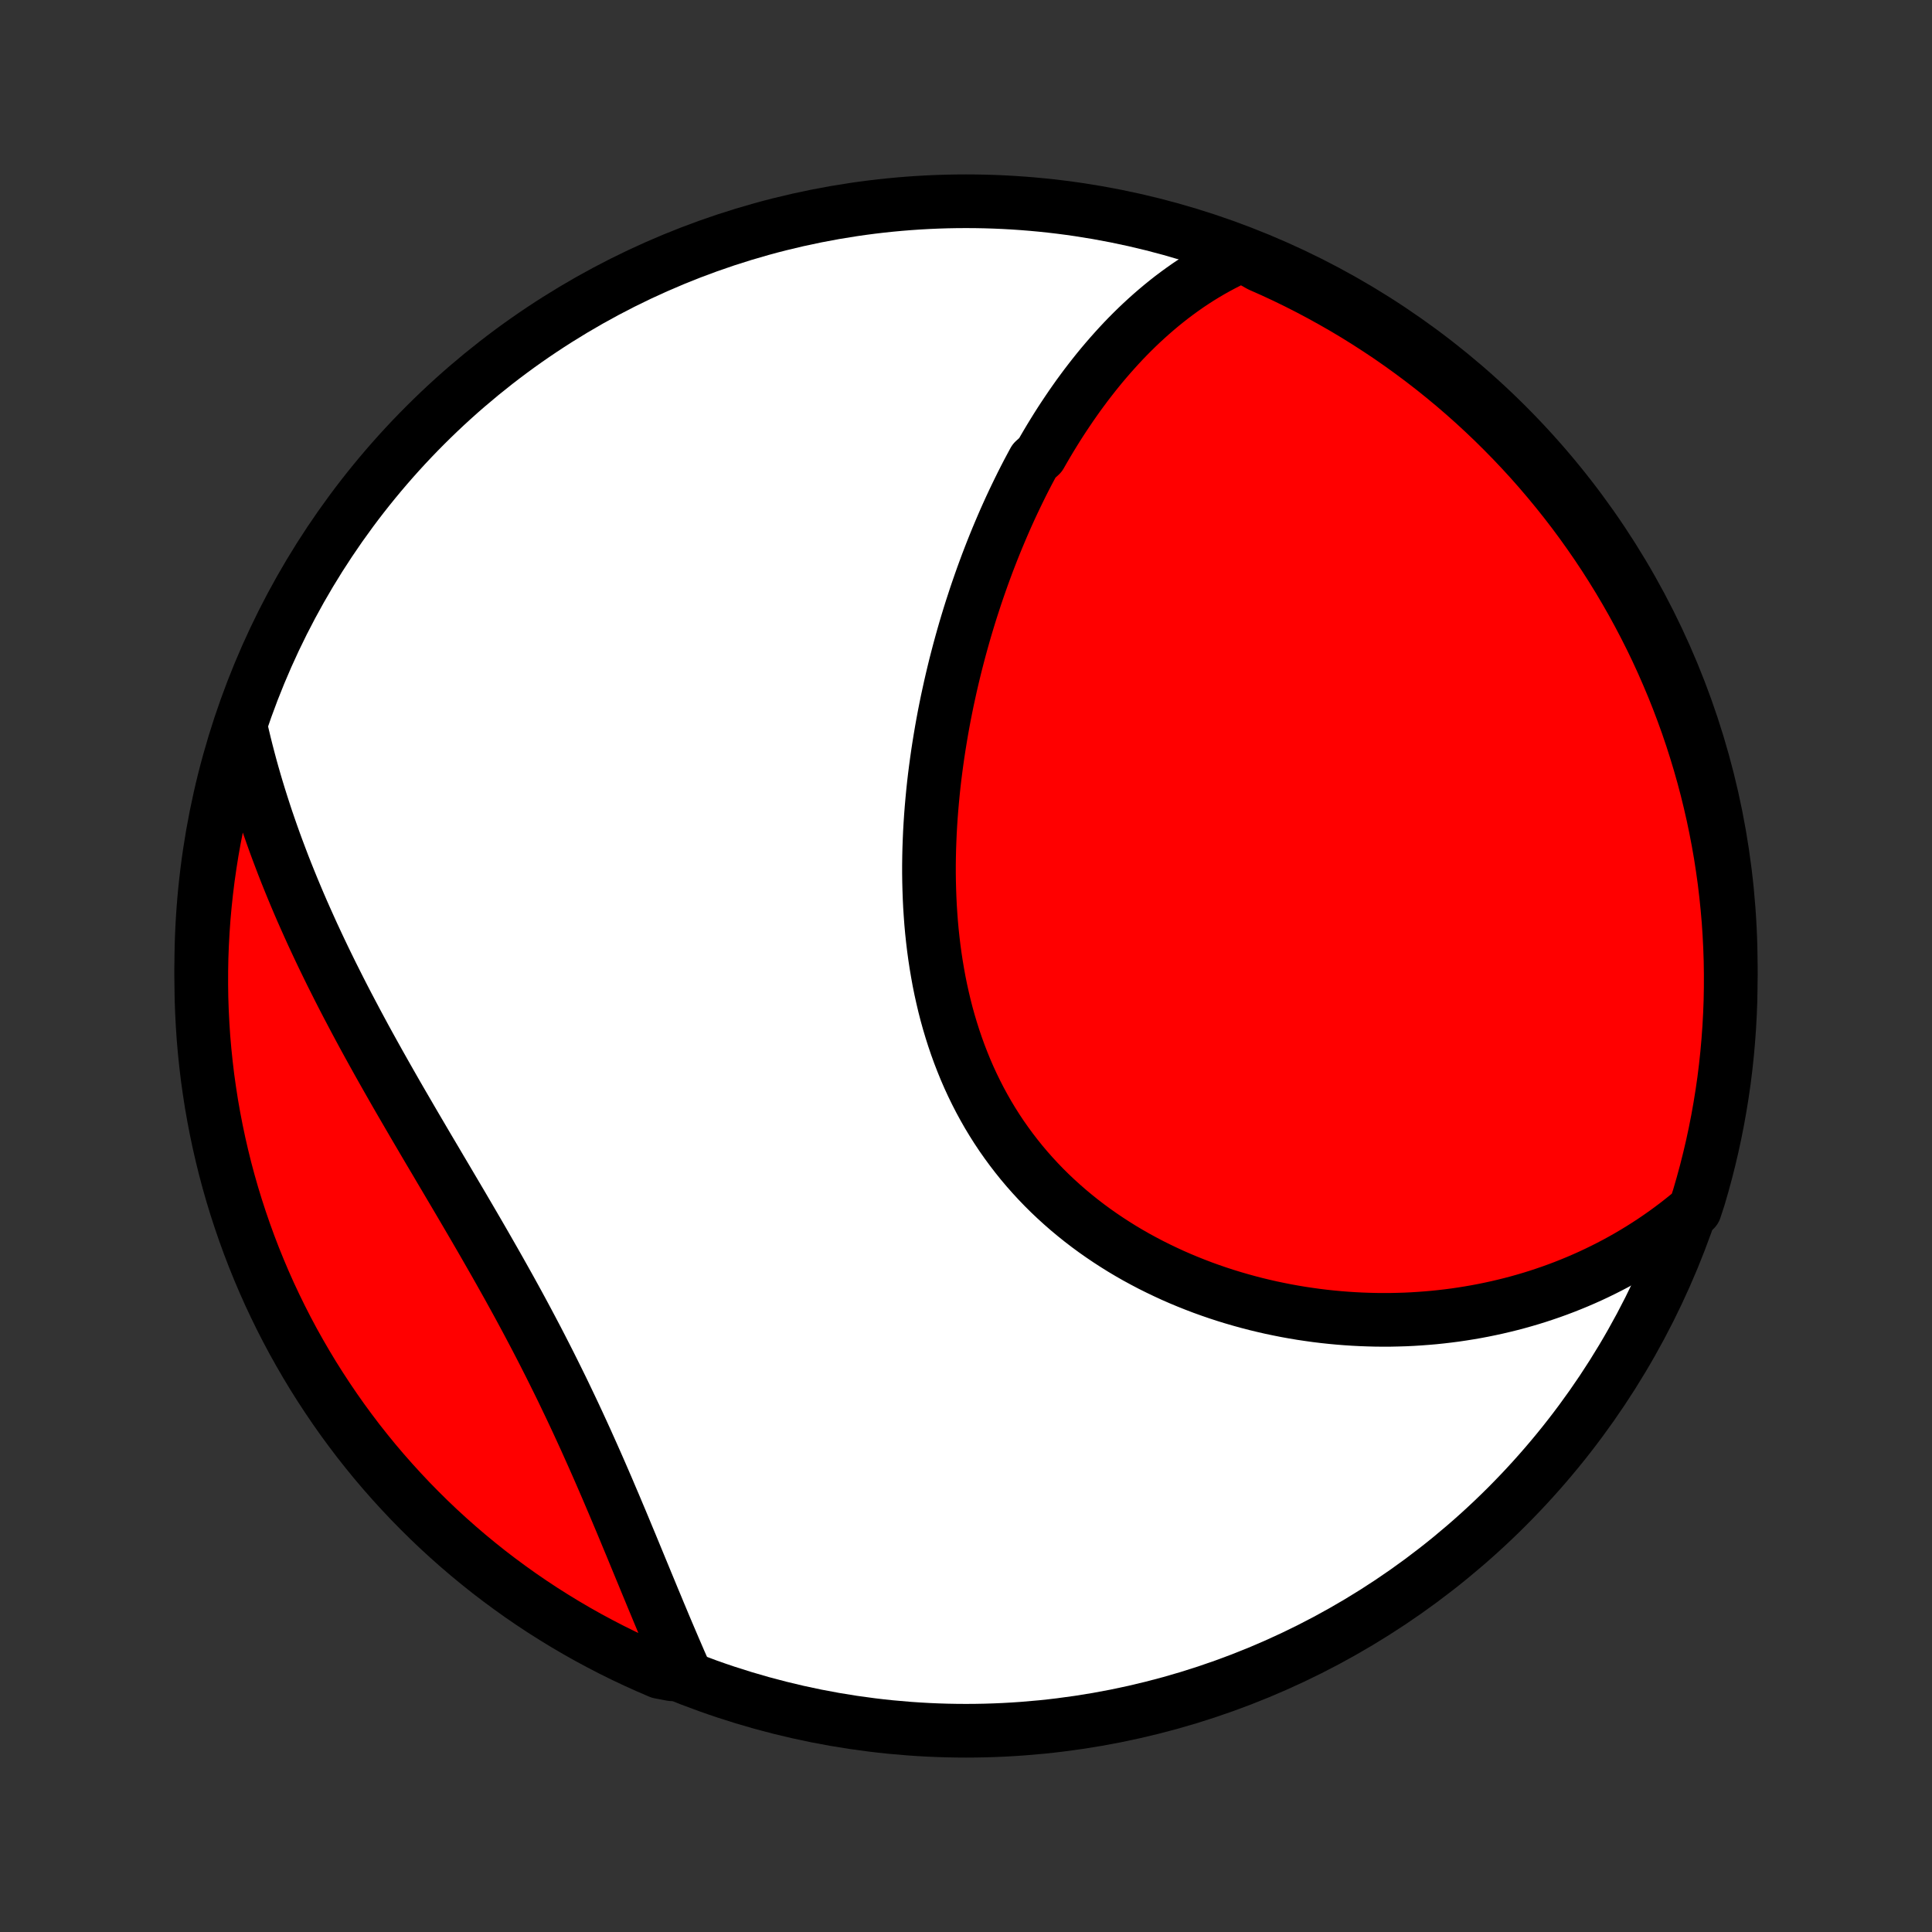 <?xml version="1.0" encoding="utf-8" standalone="no"?>
<!DOCTYPE svg PUBLIC "-//W3C//DTD SVG 1.1//EN"
  "http://www.w3.org/Graphics/SVG/1.1/DTD/svg11.dtd">
<!-- Created with matplotlib (http://matplotlib.org/) -->
<svg height="72pt" version="1.1" viewBox="0 0 72 72" width="72pt" xmlns="http://www.w3.org/2000/svg" xmlns:xlink="http://www.w3.org/1999/xlink">
 <rect x="0" y="0" width="72" height="72" fill="#333333" stroke="none"/>
 <defs>
  <style type="text/css">
*{stroke-linecap:butt;stroke-linejoin:round;}
  </style>
 </defs>
 <g id="figure_1">
  <g id="patch_1">
   <path d="
M0 72
L72 72
L72 0
L0 0
z
" style="fill:none;"/>
  </g>
  <g id="axes_1">
   <g id="PatchCollection_1">
    <defs>
     <path d="
M36 -7.5
C43.558 -7.5 50.808 -10.503 56.153 -15.848
C61.497 -21.192 64.5 -28.442 64.5 -36
C64.5 -43.558 61.497 -50.808 56.153 -56.153
C50.808 -61.497 43.558 -64.5 36 -64.5
C28.442 -64.5 21.192 -61.497 15.848 -56.153
C10.503 -50.808 7.5 -43.558 7.5 -36
C7.5 -28.442 10.503 -21.192 15.848 -15.848
C21.192 -10.503 28.442 -7.5 36 -7.5
z
" id="C0_0_a811fe30f3"/>
     <path d="
M46.291 -62.49
L46.05 -62.381
L45.812 -62.267
L45.579 -62.148
L45.351 -62.026
L45.126 -61.9
L44.906 -61.77
L44.689 -61.637
L44.477 -61.5
L44.268 -61.36
L44.063 -61.216
L43.862 -61.07
L43.664 -60.921
L43.47 -60.769
L43.279 -60.614
L43.092 -60.457
L42.907 -60.297
L42.726 -60.135
L42.548 -59.971
L42.372 -59.804
L42.2 -59.635
L42.03 -59.464
L41.863 -59.291
L41.699 -59.115
L41.538 -58.938
L41.379 -58.759
L41.222 -58.578
L41.068 -58.396
L40.916 -58.211
L40.767 -58.025
L40.62 -57.837
L40.475 -57.648
L40.332 -57.456
L40.191 -57.264
L40.053 -57.069
L39.916 -56.873
L39.782 -56.675
L39.649 -56.476
L39.518 -56.276
L39.389 -56.073
L39.263 -55.87
L39.137 -55.664
L39.014 -55.458
L38.892 -55.249
L38.772 -55.039
L38.538 -54.828
L38.423 -54.615
L38.309 -54.401
L38.197 -54.185
L38.087 -53.968
L37.979 -53.749
L37.872 -53.529
L37.766 -53.307
L37.662 -53.084
L37.559 -52.858
L37.458 -52.632
L37.359 -52.404
L37.261 -52.174
L37.164 -51.943
L37.069 -51.71
L36.975 -51.475
L36.883 -51.239
L36.792 -51.002
L36.703 -50.762
L36.615 -50.521
L36.529 -50.278
L36.444 -50.034
L36.36 -49.787
L36.279 -49.539
L36.198 -49.29
L36.119 -49.038
L36.042 -48.785
L35.966 -48.53
L35.892 -48.273
L35.82 -48.015
L35.749 -47.755
L35.68 -47.492
L35.612 -47.228
L35.547 -46.963
L35.483 -46.695
L35.421 -46.426
L35.361 -46.154
L35.302 -45.882
L35.246 -45.607
L35.191 -45.33
L35.139 -45.052
L35.089 -44.772
L35.041 -44.489
L34.995 -44.206
L34.951 -43.92
L34.91 -43.633
L34.871 -43.344
L34.834 -43.054
L34.8 -42.762
L34.769 -42.468
L34.741 -42.173
L34.715 -41.877
L34.692 -41.579
L34.672 -41.279
L34.655 -40.978
L34.642 -40.676
L34.631 -40.373
L34.624 -40.069
L34.62 -39.764
L34.62 -39.457
L34.624 -39.15
L34.632 -38.842
L34.643 -38.534
L34.658 -38.224
L34.678 -37.915
L34.701 -37.605
L34.729 -37.295
L34.762 -36.985
L34.799 -36.675
L34.841 -36.365
L34.888 -36.056
L34.94 -35.747
L34.996 -35.438
L35.058 -35.131
L35.126 -34.824
L35.198 -34.519
L35.276 -34.215
L35.36 -33.912
L35.45 -33.611
L35.545 -33.312
L35.646 -33.015
L35.753 -32.72
L35.866 -32.428
L35.984 -32.138
L36.109 -31.85
L36.24 -31.566
L36.377 -31.285
L36.52 -31.006
L36.669 -30.732
L36.824 -30.46
L36.985 -30.193
L37.152 -29.929
L37.325 -29.669
L37.504 -29.414
L37.688 -29.163
L37.878 -28.916
L38.073 -28.673
L38.274 -28.435
L38.48 -28.202
L38.691 -27.973
L38.907 -27.749
L39.128 -27.53
L39.353 -27.317
L39.583 -27.108
L39.817 -26.904
L40.055 -26.706
L40.297 -26.512
L40.542 -26.324
L40.791 -26.141
L41.044 -25.963
L41.3 -25.79
L41.558 -25.623
L41.819 -25.46
L42.083 -25.303
L42.349 -25.151
L42.618 -25.005
L42.888 -24.863
L43.161 -24.727
L43.435 -24.596
L43.71 -24.469
L43.987 -24.348
L44.265 -24.232
L44.544 -24.121
L44.824 -24.014
L45.105 -23.913
L45.387 -23.816
L45.669 -23.724
L45.952 -23.637
L46.234 -23.555
L46.517 -23.477
L46.801 -23.403
L47.084 -23.335
L47.367 -23.27
L47.65 -23.211
L47.932 -23.155
L48.215 -23.104
L48.496 -23.057
L48.778 -23.015
L49.059 -22.976
L49.339 -22.942
L49.619 -22.912
L49.898 -22.886
L50.176 -22.864
L50.453 -22.846
L50.73 -22.832
L51.006 -22.822
L51.281 -22.815
L51.554 -22.813
L51.827 -22.814
L52.099 -22.82
L52.37 -22.828
L52.64 -22.841
L52.909 -22.858
L53.177 -22.878
L53.444 -22.901
L53.71 -22.929
L53.974 -22.96
L54.238 -22.994
L54.501 -23.033
L54.762 -23.075
L55.022 -23.12
L55.281 -23.169
L55.539 -23.222
L55.796 -23.278
L56.051 -23.338
L56.306 -23.401
L56.559 -23.468
L56.812 -23.539
L57.063 -23.613
L57.313 -23.691
L57.561 -23.773
L57.809 -23.858
L58.055 -23.947
L58.301 -24.04
L58.545 -24.137
L58.788 -24.237
L59.029 -24.341
L59.27 -24.449
L59.509 -24.561
L59.747 -24.677
L59.984 -24.797
L60.219 -24.92
L60.453 -25.048
L60.686 -25.18
L60.918 -25.317
L61.148 -25.457
L61.377 -25.602
L61.605 -25.751
L61.831 -25.905
L62.056 -26.063
L62.279 -26.226
L62.501 -26.393
L62.721 -26.566
L62.94 -26.743
L63.163 -26.925
L63.31 -27.374
L63.448 -27.85
L63.578 -28.328
L63.699 -28.808
L63.812 -29.29
L63.916 -29.774
L64.012 -30.261
L64.099 -30.749
L64.178 -31.239
L64.249 -31.73
L64.31 -32.222
L64.363 -32.716
L64.407 -33.21
L64.443 -33.706
L64.47 -34.202
L64.489 -34.699
L64.498 -35.196
L64.499 -35.693
L64.492 -36.19
L64.475 -36.688
L64.45 -37.185
L64.417 -37.682
L64.374 -38.178
L64.323 -38.673
L64.264 -39.168
L64.195 -39.662
L64.119 -40.155
L64.033 -40.646
L63.939 -41.136
L63.837 -41.625
L63.726 -42.111
L63.607 -42.596
L63.479 -43.079
L63.343 -43.56
L63.198 -44.038
L63.046 -44.514
L62.885 -44.988
L62.715 -45.459
L62.538 -45.926
L62.353 -46.391
L62.159 -46.852
L61.958 -47.311
L61.749 -47.766
L61.532 -48.217
L61.307 -48.664
L61.074 -49.108
L60.834 -49.548
L60.586 -49.983
L60.331 -50.414
L60.068 -50.841
L59.798 -51.264
L59.521 -51.681
L59.236 -52.094
L58.945 -52.502
L58.646 -52.906
L58.341 -53.303
L58.028 -53.696
L57.709 -54.083
L57.384 -54.465
L57.052 -54.841
L56.713 -55.211
L56.368 -55.576
L56.017 -55.934
L55.66 -56.287
L55.297 -56.633
L54.928 -56.973
L54.554 -57.306
L54.173 -57.634
L53.787 -57.954
L53.396 -58.268
L52.999 -58.575
L52.597 -58.875
L52.191 -59.168
L51.779 -59.455
L51.362 -59.733
L50.941 -60.005
L50.515 -60.27
L50.085 -60.527
L49.65 -60.776
L49.212 -61.018
L48.769 -61.253
L48.322 -61.48
L47.872 -61.699
L47.418 -61.91
L46.96 -62.113
z
" id="C0_1_fcad617104"/>
     <path d="
M8.984 -44.842
L9.049 -44.562
L9.116 -44.283
L9.186 -44.003
L9.259 -43.723
L9.334 -43.442
L9.412 -43.162
L9.493 -42.881
L9.576 -42.6
L9.662 -42.319
L9.751 -42.037
L9.842 -41.755
L9.935 -41.472
L10.032 -41.19
L10.131 -40.906
L10.232 -40.623
L10.337 -40.338
L10.444 -40.054
L10.553 -39.768
L10.665 -39.482
L10.78 -39.196
L10.897 -38.909
L11.017 -38.621
L11.139 -38.333
L11.264 -38.044
L11.392 -37.755
L11.522 -37.465
L11.654 -37.174
L11.79 -36.882
L11.927 -36.59
L12.067 -36.297
L12.21 -36.003
L12.354 -35.709
L12.502 -35.414
L12.651 -35.118
L12.803 -34.821
L12.957 -34.524
L13.114 -34.226
L13.272 -33.927
L13.433 -33.627
L13.595 -33.327
L13.76 -33.026
L13.927 -32.724
L14.095 -32.422
L14.266 -32.118
L14.438 -31.814
L14.611 -31.51
L14.786 -31.204
L14.963 -30.898
L15.141 -30.592
L15.32 -30.284
L15.5 -29.976
L15.681 -29.668
L15.863 -29.358
L16.046 -29.048
L16.23 -28.738
L16.413 -28.427
L16.598 -28.115
L16.782 -27.803
L16.967 -27.49
L17.152 -27.177
L17.336 -26.863
L17.52 -26.549
L17.704 -26.234
L17.887 -25.919
L18.069 -25.604
L18.25 -25.288
L18.431 -24.972
L18.61 -24.656
L18.788 -24.339
L18.965 -24.023
L19.14 -23.706
L19.314 -23.389
L19.486 -23.071
L19.656 -22.754
L19.824 -22.437
L19.991 -22.12
L20.155 -21.803
L20.317 -21.487
L20.478 -21.17
L20.636 -20.854
L20.792 -20.539
L20.947 -20.223
L21.098 -19.909
L21.248 -19.595
L21.396 -19.282
L21.542 -18.969
L21.685 -18.658
L21.827 -18.348
L21.966 -18.038
L22.104 -17.73
L22.24 -17.423
L22.374 -17.117
L22.506 -16.813
L22.637 -16.51
L22.765 -16.208
L22.893 -15.909
L23.018 -15.611
L23.143 -15.315
L23.266 -15.02
L23.387 -14.728
L23.508 -14.438
L23.627 -14.149
L23.745 -13.863
L23.862 -13.579
L23.979 -13.297
L24.094 -13.017
L24.209 -12.74
L24.322 -12.465
L24.436 -12.193
L24.548 -11.922
L24.66 -11.655
L24.771 -11.389
L24.882 -11.127
L24.993 -10.867
L25.103 -10.609
L25.213 -10.354
L25.322 -10.101
L25.432 -9.851
L25.041 -9.604
L24.583 -9.691
L24.129 -9.887
L23.679 -10.09
L23.232 -10.301
L22.789 -10.52
L22.351 -10.747
L21.916 -10.981
L21.486 -11.223
L21.06 -11.473
L20.639 -11.73
L20.222 -11.994
L19.81 -12.266
L19.403 -12.545
L19.002 -12.831
L18.605 -13.124
L18.213 -13.424
L17.828 -13.731
L17.447 -14.045
L17.072 -14.366
L16.703 -14.693
L16.34 -15.026
L15.983 -15.366
L15.632 -15.713
L15.287 -16.065
L14.949 -16.424
L14.617 -16.788
L14.291 -17.158
L13.972 -17.534
L13.66 -17.916
L13.354 -18.303
L13.056 -18.696
L12.764 -19.094
L12.48 -19.497
L12.203 -19.905
L11.933 -20.318
L11.67 -20.735
L11.415 -21.158
L11.167 -21.585
L10.926 -22.016
L10.694 -22.451
L10.469 -22.891
L10.252 -23.335
L10.042 -23.782
L9.841 -24.233
L9.648 -24.688
L9.462 -25.147
L9.285 -25.608
L9.116 -26.073
L8.955 -26.541
L8.802 -27.011
L8.657 -27.485
L8.521 -27.961
L8.393 -28.439
L8.274 -28.92
L8.163 -29.403
L8.061 -29.887
L7.967 -30.374
L7.881 -30.863
L7.805 -31.353
L7.736 -31.844
L7.677 -32.337
L7.626 -32.831
L7.583 -33.325
L7.55 -33.821
L7.525 -34.317
L7.508 -34.814
L7.501 -35.311
L7.502 -35.809
L7.511 -36.306
L7.53 -36.803
L7.557 -37.3
L7.592 -37.797
L7.637 -38.293
L7.69 -38.789
L7.751 -39.283
L7.822 -39.777
L7.9 -40.269
L7.988 -40.76
L8.084 -41.25
L8.188 -41.738
L8.301 -42.224
L8.422 -42.709
L8.552 -43.191
L8.69 -43.672
z
" id="C0_2_1ff503fc28"/>
    </defs>
    <g clip-path="url(#p1bffca34e9)">
     <use style="fill:#ffffff;stroke:#000000;stroke-width:2.0;" x="0.0" xlink:href="#C0_0_a811fe30f3" y="72.0"/>
    </g>
    <g clip-path="url(#p1bffca34e9)">
     <use style="fill:#ff0000;stroke:#000000;stroke-width:2.0;" x="0.0" xlink:href="#C0_1_fcad617104" y="72.0"/>
    </g>
    <g clip-path="url(#p1bffca34e9)">
     <use style="fill:#ff0000;stroke:#000000;stroke-width:2.0;" x="0.0" xlink:href="#C0_2_1ff503fc28" y="72.0"/>
    </g>
   </g>
  </g>
 </g>
 <defs>
  <clipPath id="p1bffca34e9">
   <rect height="72.0" width="72.0" x="0.0" y="0.0"/>
  </clipPath>
 </defs>
</svg>
